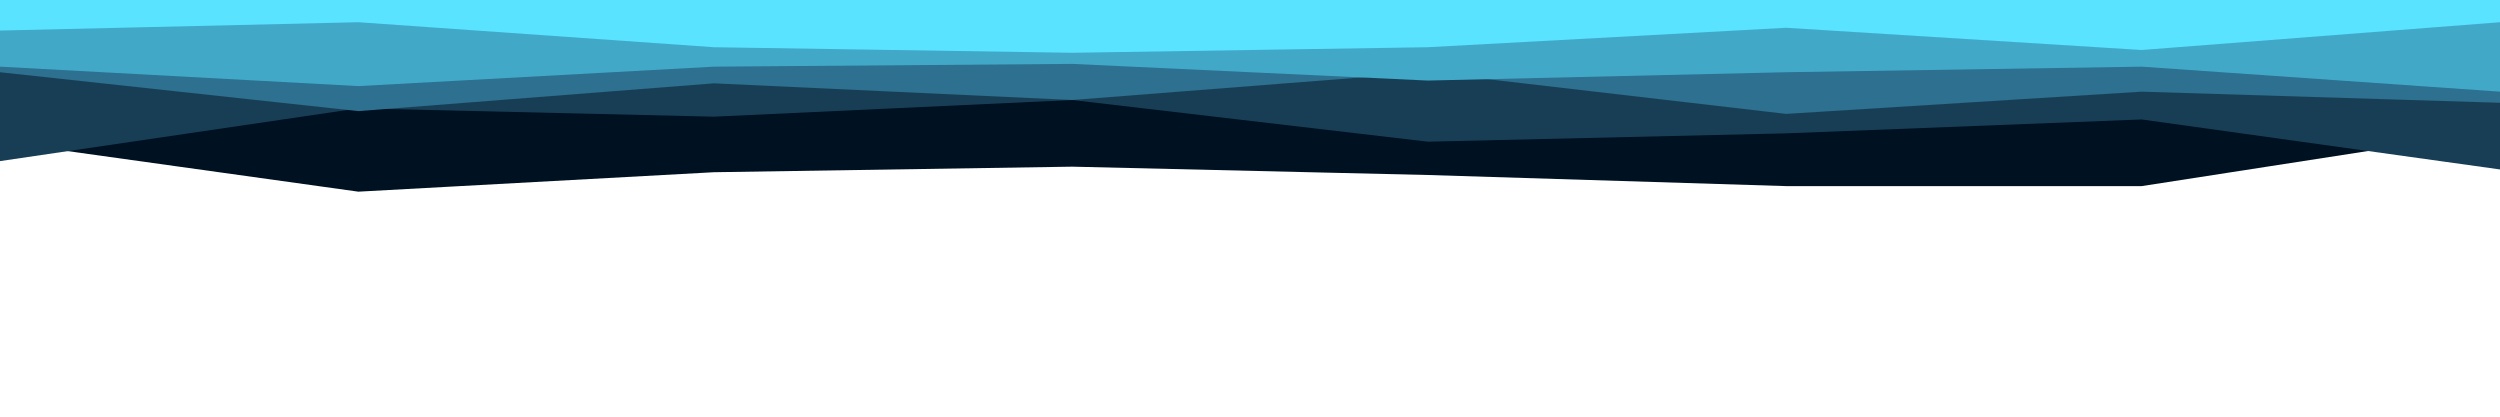 <svg id="visual" viewBox="0 0 900 150" width="900" height="150" xmlns="http://www.w3.org/2000/svg" xmlns:xlink="http://www.w3.org/1999/xlink" version="1.1"><path d="M0 51L129 69L257 62L386 60L514 63L643 67L771 67L900 47L900 0L771 0L643 0L514 0L386 0L257 0L129 0L0 0Z" fill="#001122"></path><path d="M0 58L129 39L257 42L386 36L514 51L643 48L771 43L900 61L900 0L771 0L643 0L514 0L386 0L257 0L129 0L0 0Z" fill="#183e56"></path><path d="M0 26L129 40L257 30L386 36L514 26L643 41L771 33L900 37L900 0L771 0L643 0L514 0L386 0L257 0L129 0L0 0Z" fill="#2d708f"></path><path d="M0 24L129 31L257 24L386 23L514 29L643 26L771 24L900 33L900 0L771 0L643 0L514 0L386 0L257 0L129 0L0 0Z" fill="#41a8c8"></path><path d="M0 11L129 8L257 17L386 19L514 17L643 10L771 18L900 8L900 0L771 0L643 0L514 0L386 0L257 0L129 0L0 0Z" fill="#59e3ff"></path></svg>